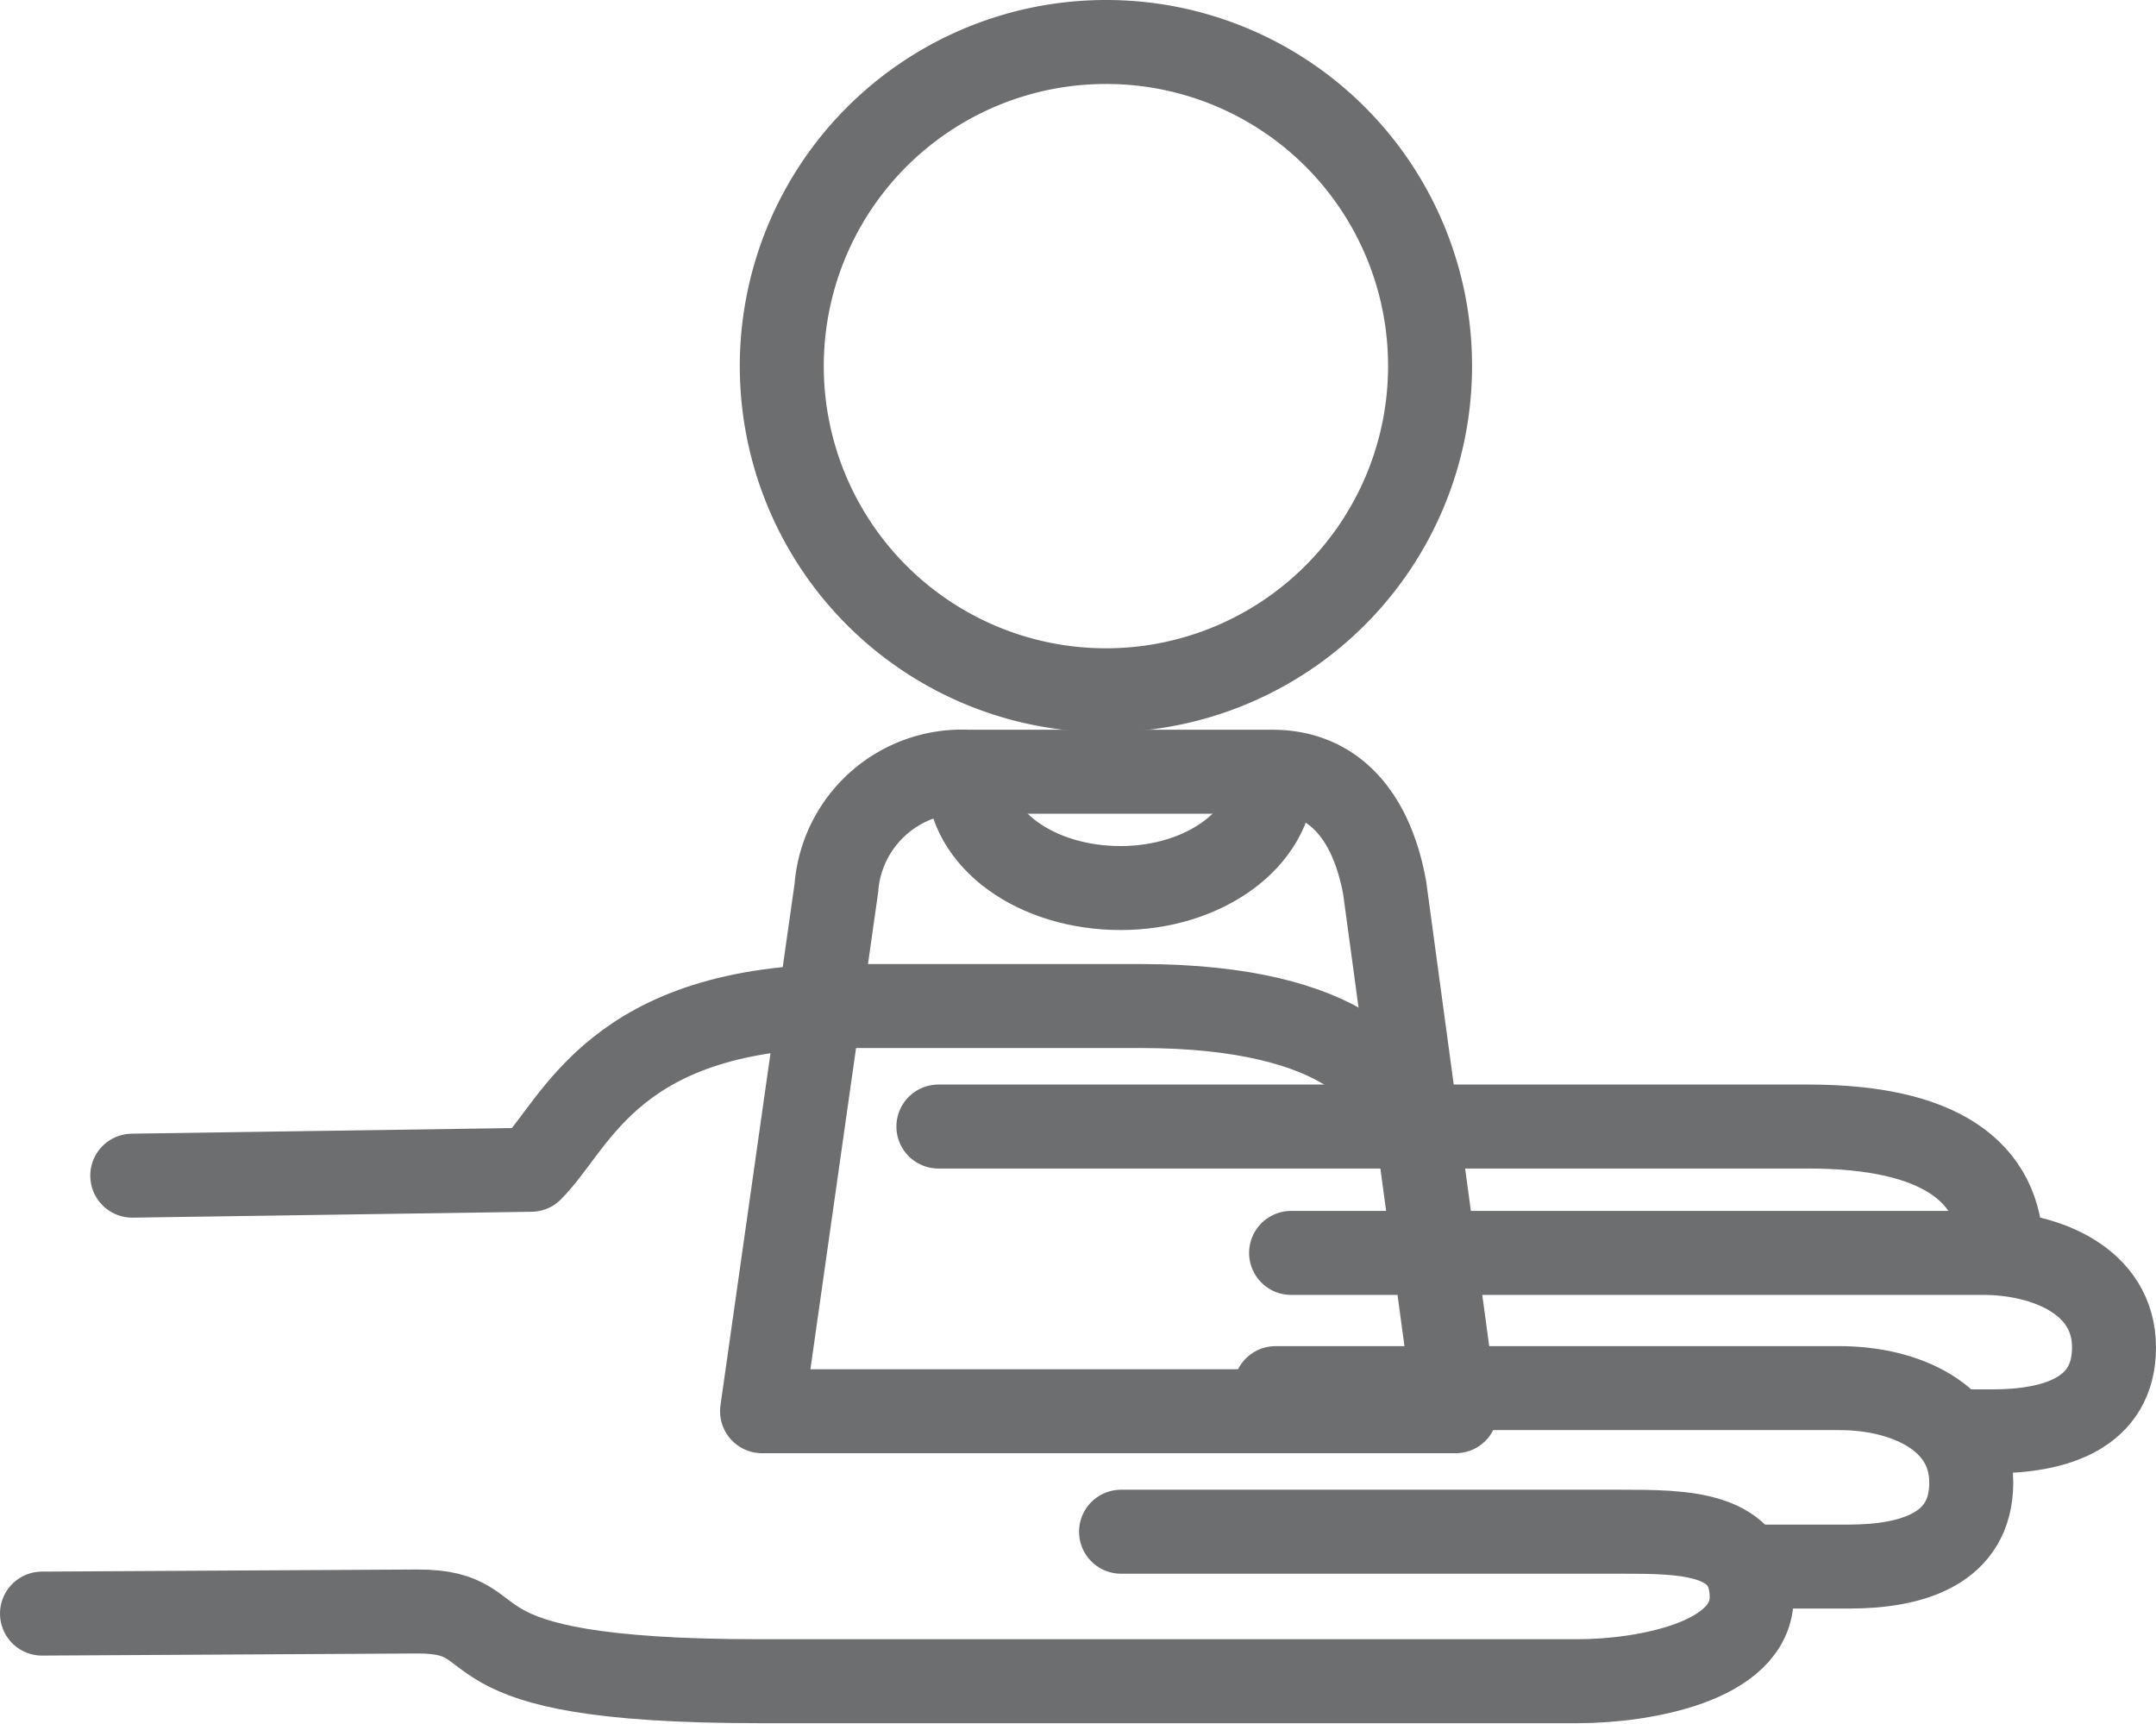 <svg xmlns="http://www.w3.org/2000/svg" viewBox="0 0 51.35 41.06"><defs><style>.cls-1{fill:none;stroke:#6d6e70;stroke-linecap:round;stroke-linejoin:round;stroke-width:2px;}</style></defs><title>Recurso 7</title><g id="Capa_2" data-name="Capa 2"><g id="Iconos"><path class="cls-1" d="M22.35,26.83H43.07c3.1,0,4.6,1.05,4.6,3"/><path class="cls-1" d="M30.75,29.84H47.23c1.5,0,3.12.67,3.12,2.25s-1.41,2-2.9,2h-.9"/><path class="cls-1" d="M30.38,33.06H43.82c1.51,0,3.13.67,3.13,2.25s-1.41,2-2.91,2H41.57"/><path class="cls-1" d="M3.15,28l9.5-.14c1.1-1.1,1.95-3.9,7.52-3.9h7c5,0,6.12,1.9,6.12,2.67"/><path class="cls-1" d="M26.7,36.48H38.59c1.51,0,3.13,0,3.13,1.56s-2.64,2-4.13,2H18.07c-7.87,0-5.69-1.66-8.12-1.66L1,38.43"/><path class="cls-1" d="M34.06,8.72A7.72,7.72,0,1,1,26.34,1,7.71,7.71,0,0,1,34.06,8.72Z"/><path class="cls-1" d="M34.67,33.61H18.15l1.77-12.46a3,3,0,0,1,3.14-2.77h7.25c1.42,0,2.35,1,2.67,2.77Z"/><path class="cls-1" d="M30.31,18.49c0,1.47-1.62,2.66-3.62,2.66S23.06,20,23.06,18.49"/></g></g></svg>